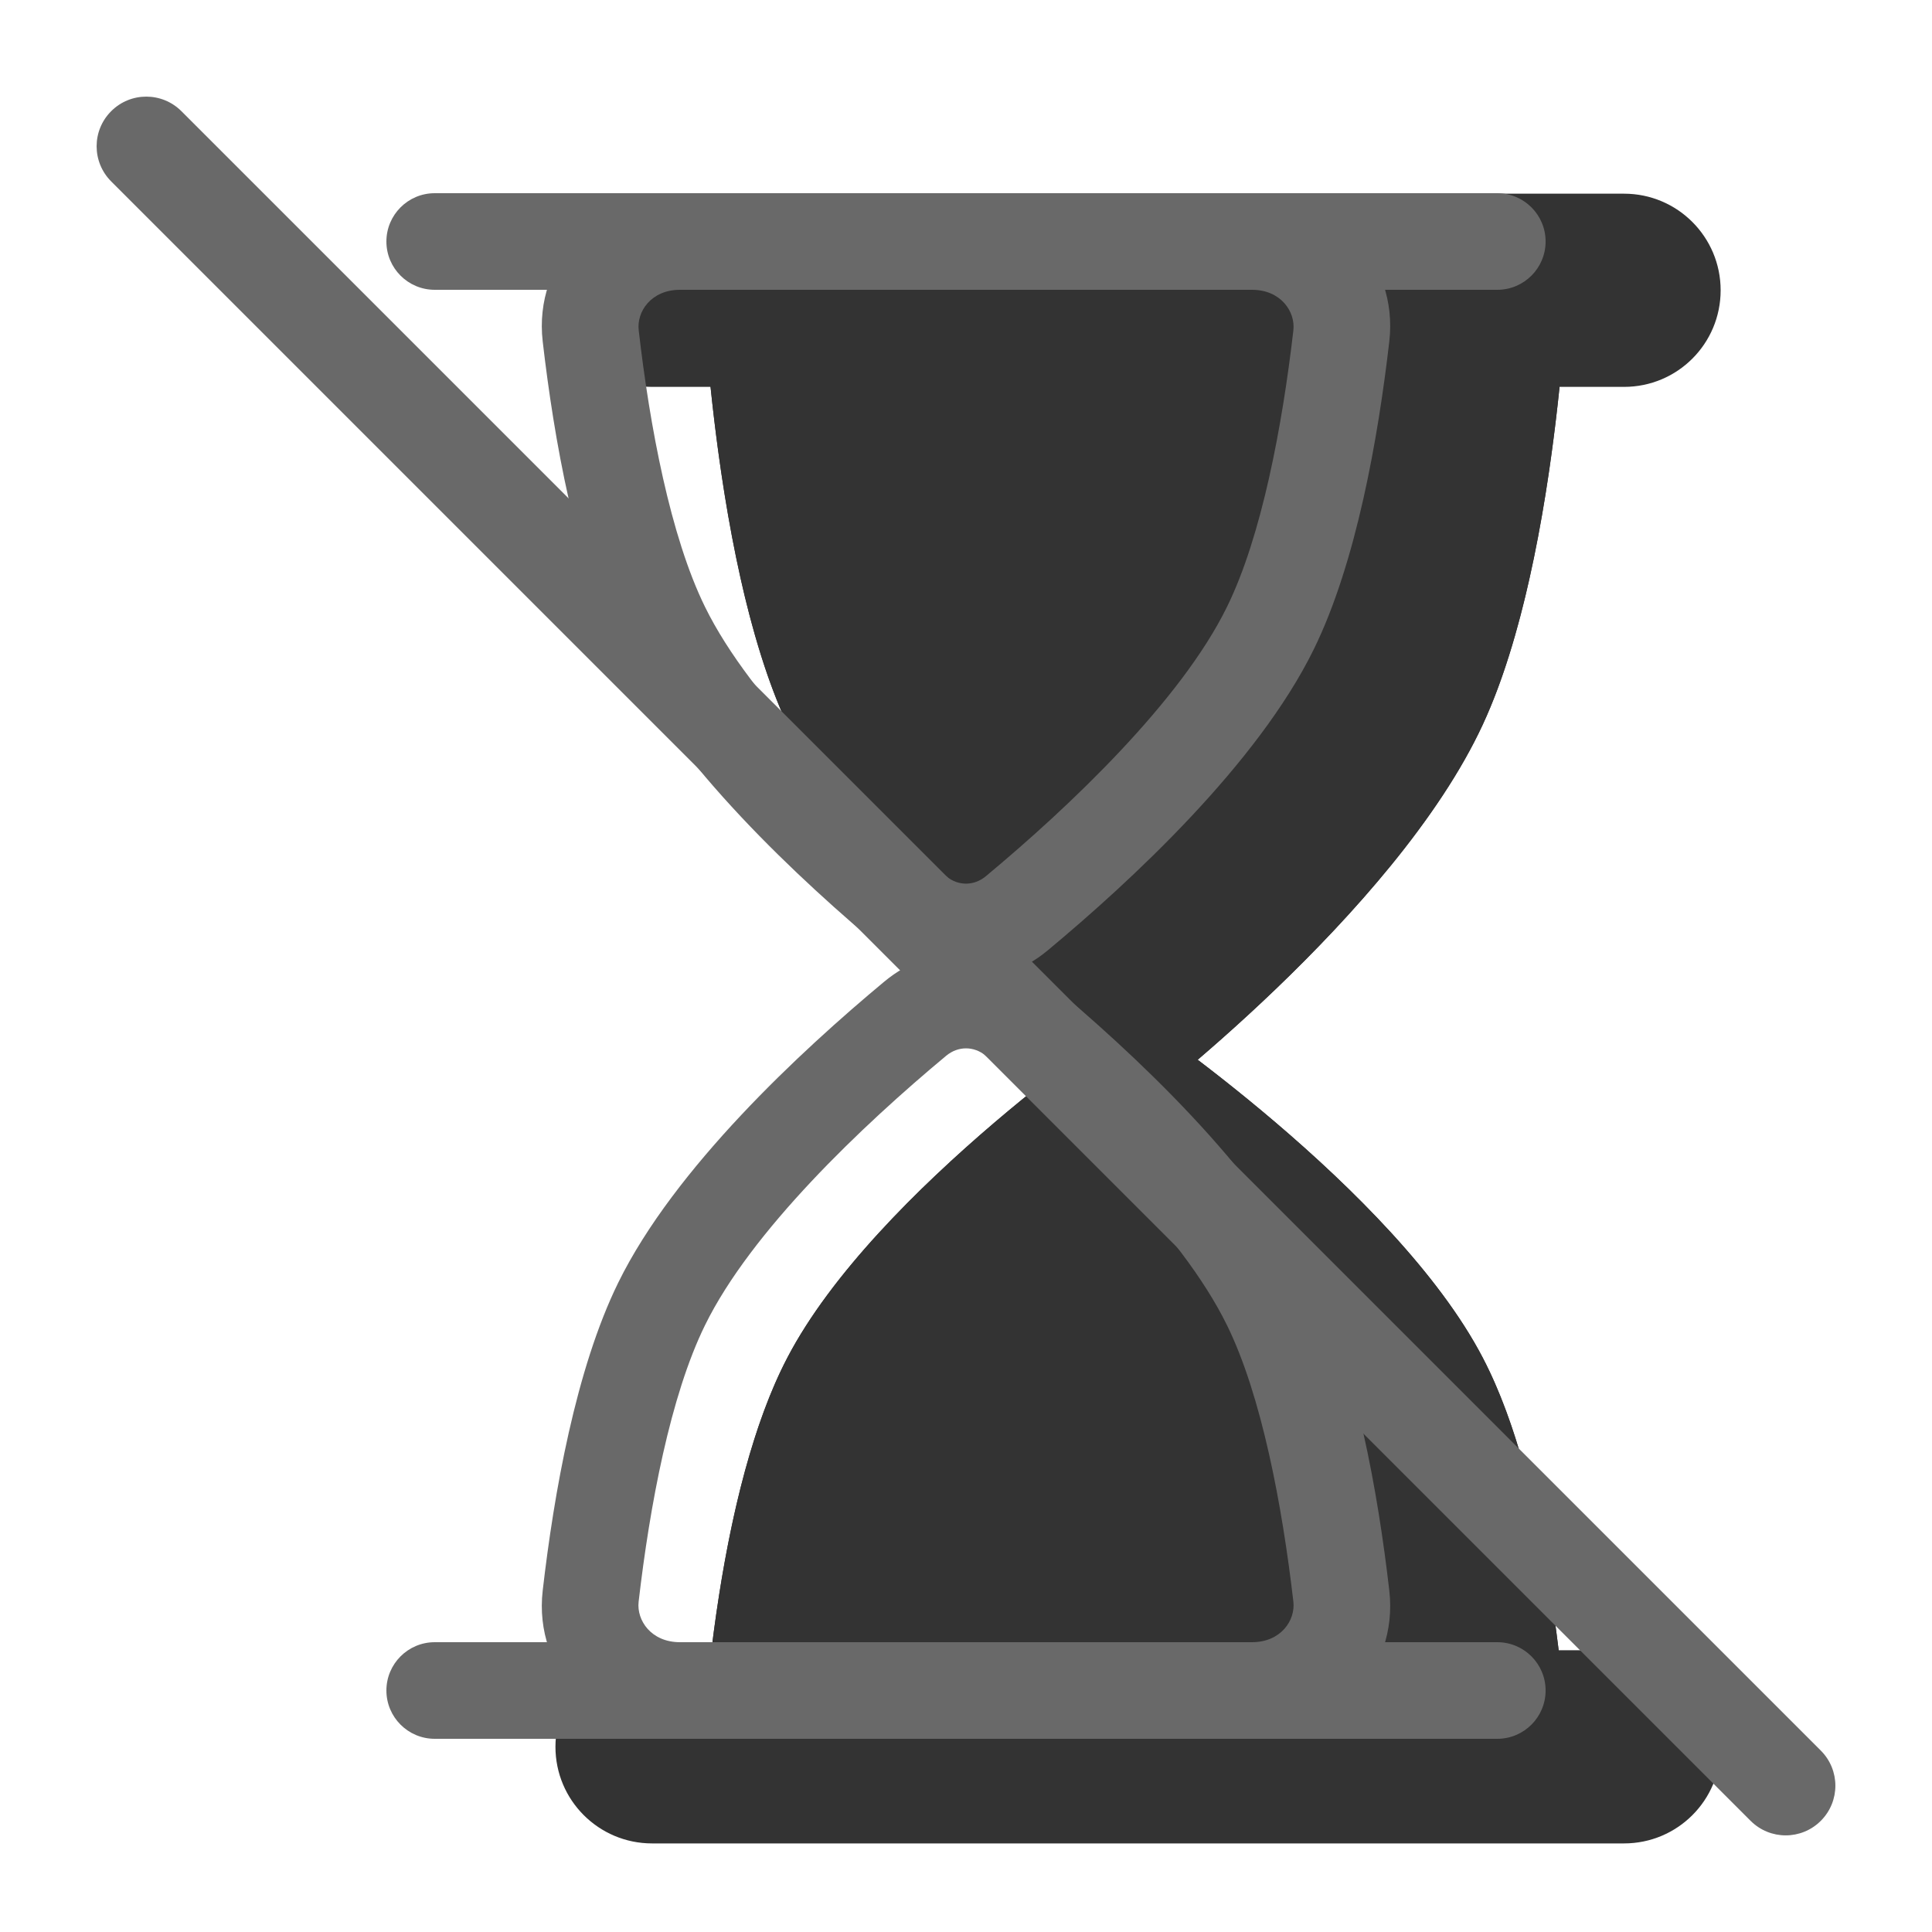 <svg width="20" height="20" viewBox="0 0 20 20" fill="none" xmlns="http://www.w3.org/2000/svg"><g opacity="0.8"><path d="M7.25 2.5H16.25C16.25 2.5 16.171 5.73 15.35 7.5C14.44 9.464 11.75 11.5 11.75 11.5C11.75 11.5 9.061 9.464 8.15 7.5C7.329 5.73 7.25 2.5 7.25 2.5Z" fill="currentColor"/><path fill-rule="evenodd" clip-rule="evenodd" d="M7.25 2.5C7.25 2.5 7.266 3.137 7.355 4C7.467 5.081 7.694 6.516 8.15 7.5C9.061 9.464 11.75 11.5 11.75 11.5C11.75 11.5 14.44 9.464 15.35 7.5C15.806 6.516 16.033 5.081 16.145 4C16.234 3.137 16.25 2.5 16.25 2.5H7.25ZM8.863 4C8.869 4.052 8.875 4.105 8.882 4.159C9.002 5.166 9.207 6.214 9.511 6.869C9.843 7.585 10.57 8.425 11.33 9.154C11.476 9.294 11.617 9.424 11.75 9.544C11.883 9.424 12.024 9.294 12.17 9.154C12.93 8.425 13.657 7.585 13.989 6.869C14.293 6.214 14.498 5.166 14.618 4.159C14.625 4.105 14.631 4.052 14.636 4H8.863Z" fill="currentColor"/><path d="M16.25 18.5L7.25 18.5C7.25 18.5 7.329 15.629 8.15 14.056C9.061 12.31 11.75 10.5 11.75 10.5C11.75 10.5 14.44 12.31 15.35 14.056C16.171 15.629 16.25 18.5 16.25 18.5Z" fill="currentColor"/><path fill-rule="evenodd" clip-rule="evenodd" d="M16.25 18.5C16.25 18.5 16.225 17.582 16.054 16.5C15.923 15.668 15.707 14.739 15.35 14.056C14.44 12.31 11.75 10.5 11.75 10.5C11.75 10.5 9.061 12.31 8.15 14.056C7.793 14.739 7.577 15.668 7.446 16.5C7.275 17.582 7.25 18.5 7.25 18.5L16.25 18.5ZM14.025 16.5C13.911 15.875 13.757 15.326 13.577 14.98C13.311 14.471 12.669 13.791 11.911 13.145C11.856 13.098 11.803 13.053 11.75 13.01C11.697 13.053 11.644 13.098 11.589 13.145C10.831 13.791 10.189 14.471 9.923 14.98C9.743 15.326 9.589 15.875 9.475 16.5H14.025Z" fill="currentColor"/><path fill-rule="evenodd" clip-rule="evenodd" d="M5.75 3.005C5.75 2.453 6.198 2.005 6.75 2.005H16.812C17.365 2.005 17.812 2.453 17.812 3.005C17.812 3.558 17.365 4.005 16.812 4.005H6.75C6.198 4.005 5.75 3.558 5.75 3.005Z" fill="currentColor"/><path fill-rule="evenodd" clip-rule="evenodd" d="M5.75 18.083C5.75 17.531 6.198 17.083 6.75 17.083H16.812C17.365 17.083 17.812 17.531 17.812 18.083C17.812 18.636 17.365 19.083 16.812 19.083H6.75C6.198 19.083 5.75 18.636 5.75 18.083Z" fill="currentColor"/></g><path fill-rule="evenodd" clip-rule="evenodd" d="M12.96 3H7.039C6.74 3 6.589 3.227 6.612 3.42C6.726 4.413 6.94 5.553 7.298 6.282C7.775 7.255 8.926 8.348 9.795 9.071C9.918 9.173 10.082 9.173 10.205 9.071C11.074 8.348 12.225 7.255 12.702 6.282C13.06 5.553 13.274 4.413 13.389 3.42C13.411 3.227 13.26 3 12.96 3ZM7.039 2C6.196 2 5.521 2.696 5.618 3.534C5.734 4.539 5.961 5.828 6.4 6.722C6.981 7.906 8.288 9.118 9.156 9.84C9.65 10.25 10.35 10.25 10.844 9.84C11.712 9.118 13.019 7.906 13.6 6.722C14.039 5.828 14.266 4.539 14.382 3.534C14.479 2.696 13.804 2 12.96 2H7.039Z" fill="dimgray"/><path fill-rule="evenodd" clip-rule="evenodd" d="M7.039 17H12.96C13.26 17 13.411 16.773 13.389 16.581C13.274 15.587 13.06 14.447 12.702 13.719C12.225 12.745 11.074 11.652 10.205 10.929C10.082 10.827 9.918 10.827 9.795 10.929C8.926 11.652 7.775 12.745 7.298 13.719C6.94 14.447 6.726 15.587 6.611 16.581C6.589 16.773 6.74 17 7.039 17ZM12.96 18C13.804 18 14.479 17.304 14.382 16.466C14.266 15.46 14.039 14.172 13.6 13.278C13.019 12.094 11.712 10.882 10.844 10.16C10.35 9.75 9.65 9.75 9.156 10.16C8.288 10.882 6.981 12.094 6.4 13.278C5.961 14.172 5.734 15.46 5.618 16.466C5.521 17.304 6.196 18 7.039 18H12.96Z" fill="dimgray"/><path fill-rule="evenodd" clip-rule="evenodd" d="M4 2.5C4 2.224 4.224 2 4.5 2H15.5C15.776 2 16 2.224 16 2.5C16 2.776 15.776 3 15.5 3H4.5C4.224 3 4 2.776 4 2.5Z" fill="dimgray"/><path fill-rule="evenodd" clip-rule="evenodd" d="M4 17.5C4 17.224 4.224 17 4.5 17H15.5C15.776 17 16 17.224 16 17.5C16 17.776 15.776 18 15.5 18H4.5C4.224 18 4 17.776 4 17.5Z" fill="dimgray"/><path d="M1.151 1.878C0.95 1.677 0.95 1.351 1.151 1.151C1.351 0.95 1.677 0.95 1.878 1.151L18.849 18.122C19.05 18.323 19.05 18.648 18.849 18.849C18.648 19.05 18.323 19.05 18.122 18.849L1.151 1.878Z" fill="dimgray"/></svg>
